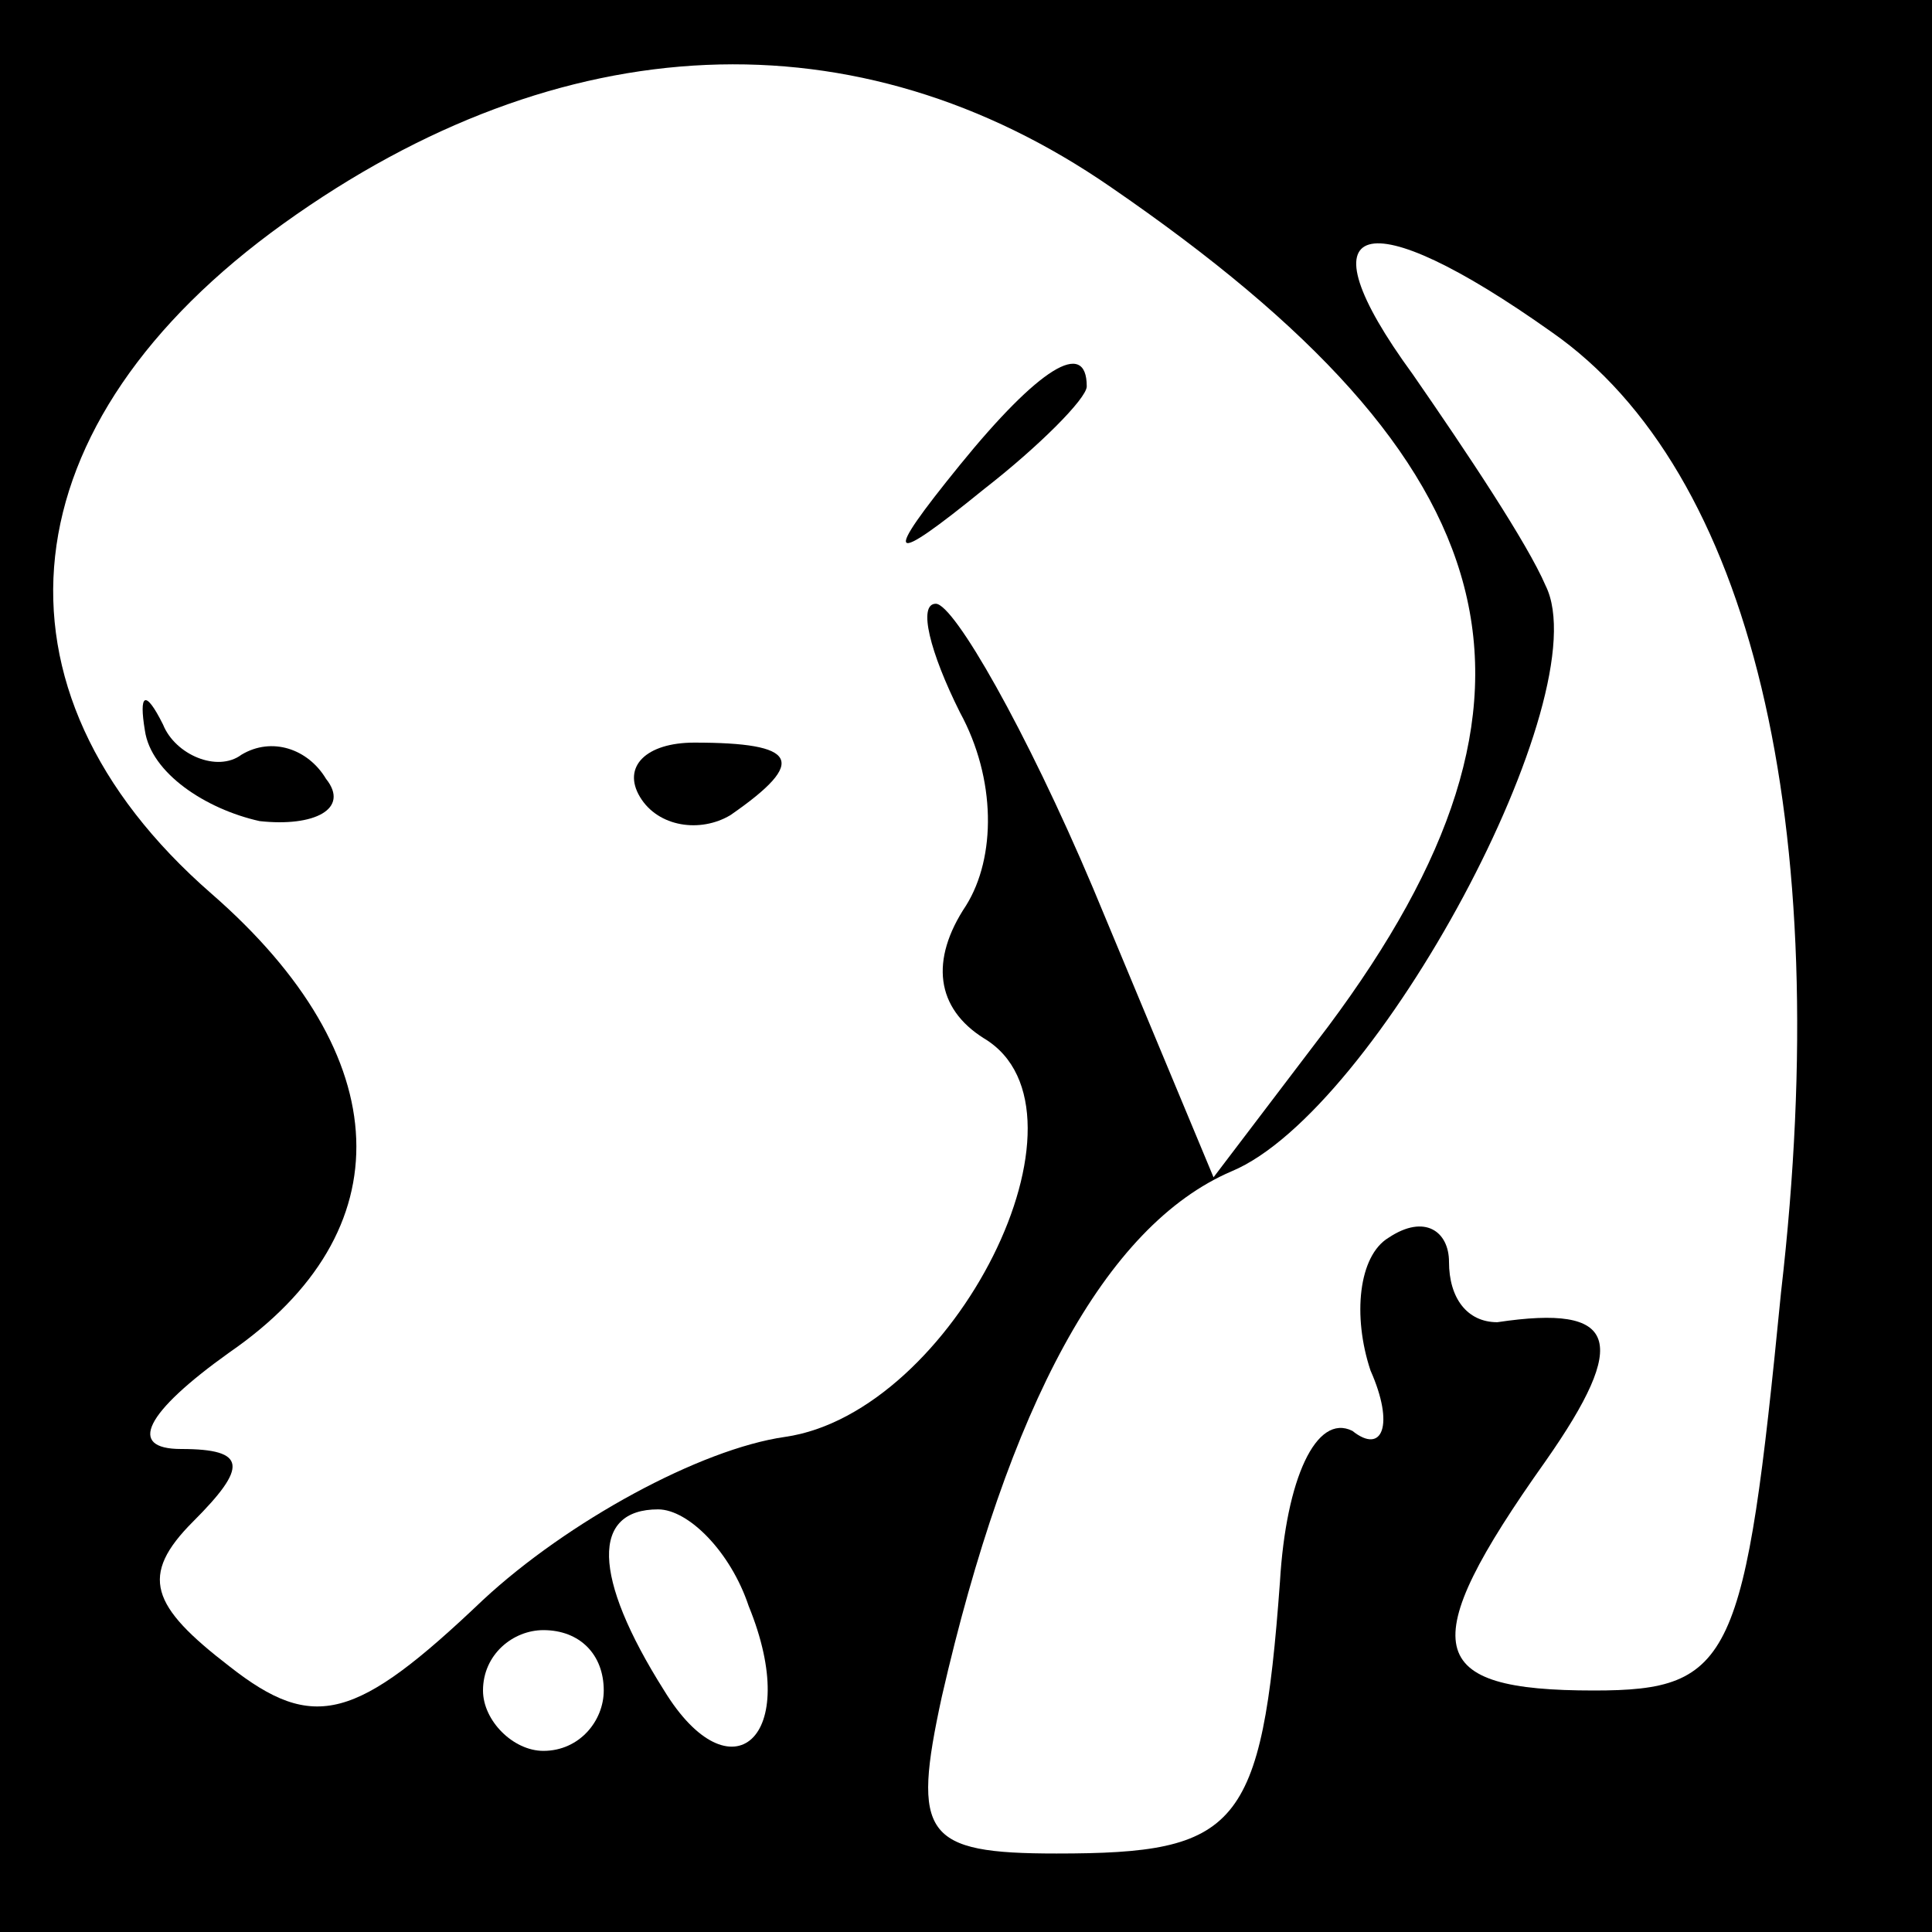<?xml version="1.0" standalone="no"?>
<!DOCTYPE svg PUBLIC "-//W3C//DTD SVG 20010904//EN"
 "http://www.w3.org/TR/2001/REC-SVG-20010904/DTD/svg10.dtd">
<svg version="1.0" xmlns="http://www.w3.org/2000/svg"
 width="32pt" height="32pt" viewBox="0 0 32 32"
 preserveAspectRatio="xMidYMid meet">
<rect x="0" y="0" width="32" height="32" fill="#808080" stroke="none"/>
<g transform="translate(0,32) scale(0.1,-0.1)"
fill="#000000" stroke="none">
<path fill="#000000" stroke="none" d="M0 160 l0 -160 160 0 160 0 0 160 0
160 -160 0 -160 0 0 -160z"/>
<path fill="#ffffff" stroke="none" d="M184 289 c67 -46 77 -84 36 -139 l-19
-25 -20 48 c-11 26 -23 47 -26 47 -3 0 -1 -8 4 -18 6 -11 6 -24 1 -32 -6 -9
-5 -17 3 -22 20 -12 -5 -62 -33 -66 -14 -2 -36 -14 -50 -27 -21 -20 -28 -22
-42 -11 -13 10 -15 15 -6 24 9 9 9 12 -2 12 -9 0 -6 6 8 16 29 20 28 49 -3 76
-39 34 -34 78 12 111 46 33 95 35 137 6z"/>
<path fill="#ffffff" stroke="none" d="M257 265 c33 -23 47 -81 38 -159 -6
-61 -8 -66 -31 -66 -28 0 -30 7 -8 38 14 20 12 26 -8 23 -5 0 -8 4 -8 10 0 5
-4 8 -10 4 -5 -3 -6 -13 -3 -22 4 -9 2 -14 -3 -10 -6 3 -11 -8 -12 -25 -3 -41
-7 -45 -37 -45 -22 0 -24 3 -19 26 11 48 27 78 48 87 24 10 61 79 52 97 -3 7
-13 22 -22 35 -19 26 -8 29 23 7z"/>
<path fill="#ffffff" stroke="none" d="M124 54 c9 -22 -3 -32 -14 -14 -12 19
-12 30 -1 30 5 0 12 -7 15 -16z"/>
<path fill="#ffffff" stroke="none" d="M100 40 c0 -5 -4 -10 -10 -10 -5 0 -10
5 -10 10 0 6 5 10 10 10 6 0 10 -4 10 -10z"/>
<path fill="#000000" stroke="none" d="M159 243 c-13 -16 -12 -17 4 -4 9 7 17
15 17 17 0 8 -8 3 -21 -13z"/>
<path fill="#000000" stroke="none" d="M24 199 c1 -7 10 -13 19 -15 9 -1 15 2
11 7 -3 5 -9 7 -14 4 -4 -3 -11 0 -13 5 -3 6 -4 5 -3 -1z"/>
<path fill="#000000" stroke="none" d="M106 188 c3 -5 10 -6 15 -3 13 9 11 12
-6 12 -8 0 -12 -4 -9 -9z"/>
</g>
</svg>
